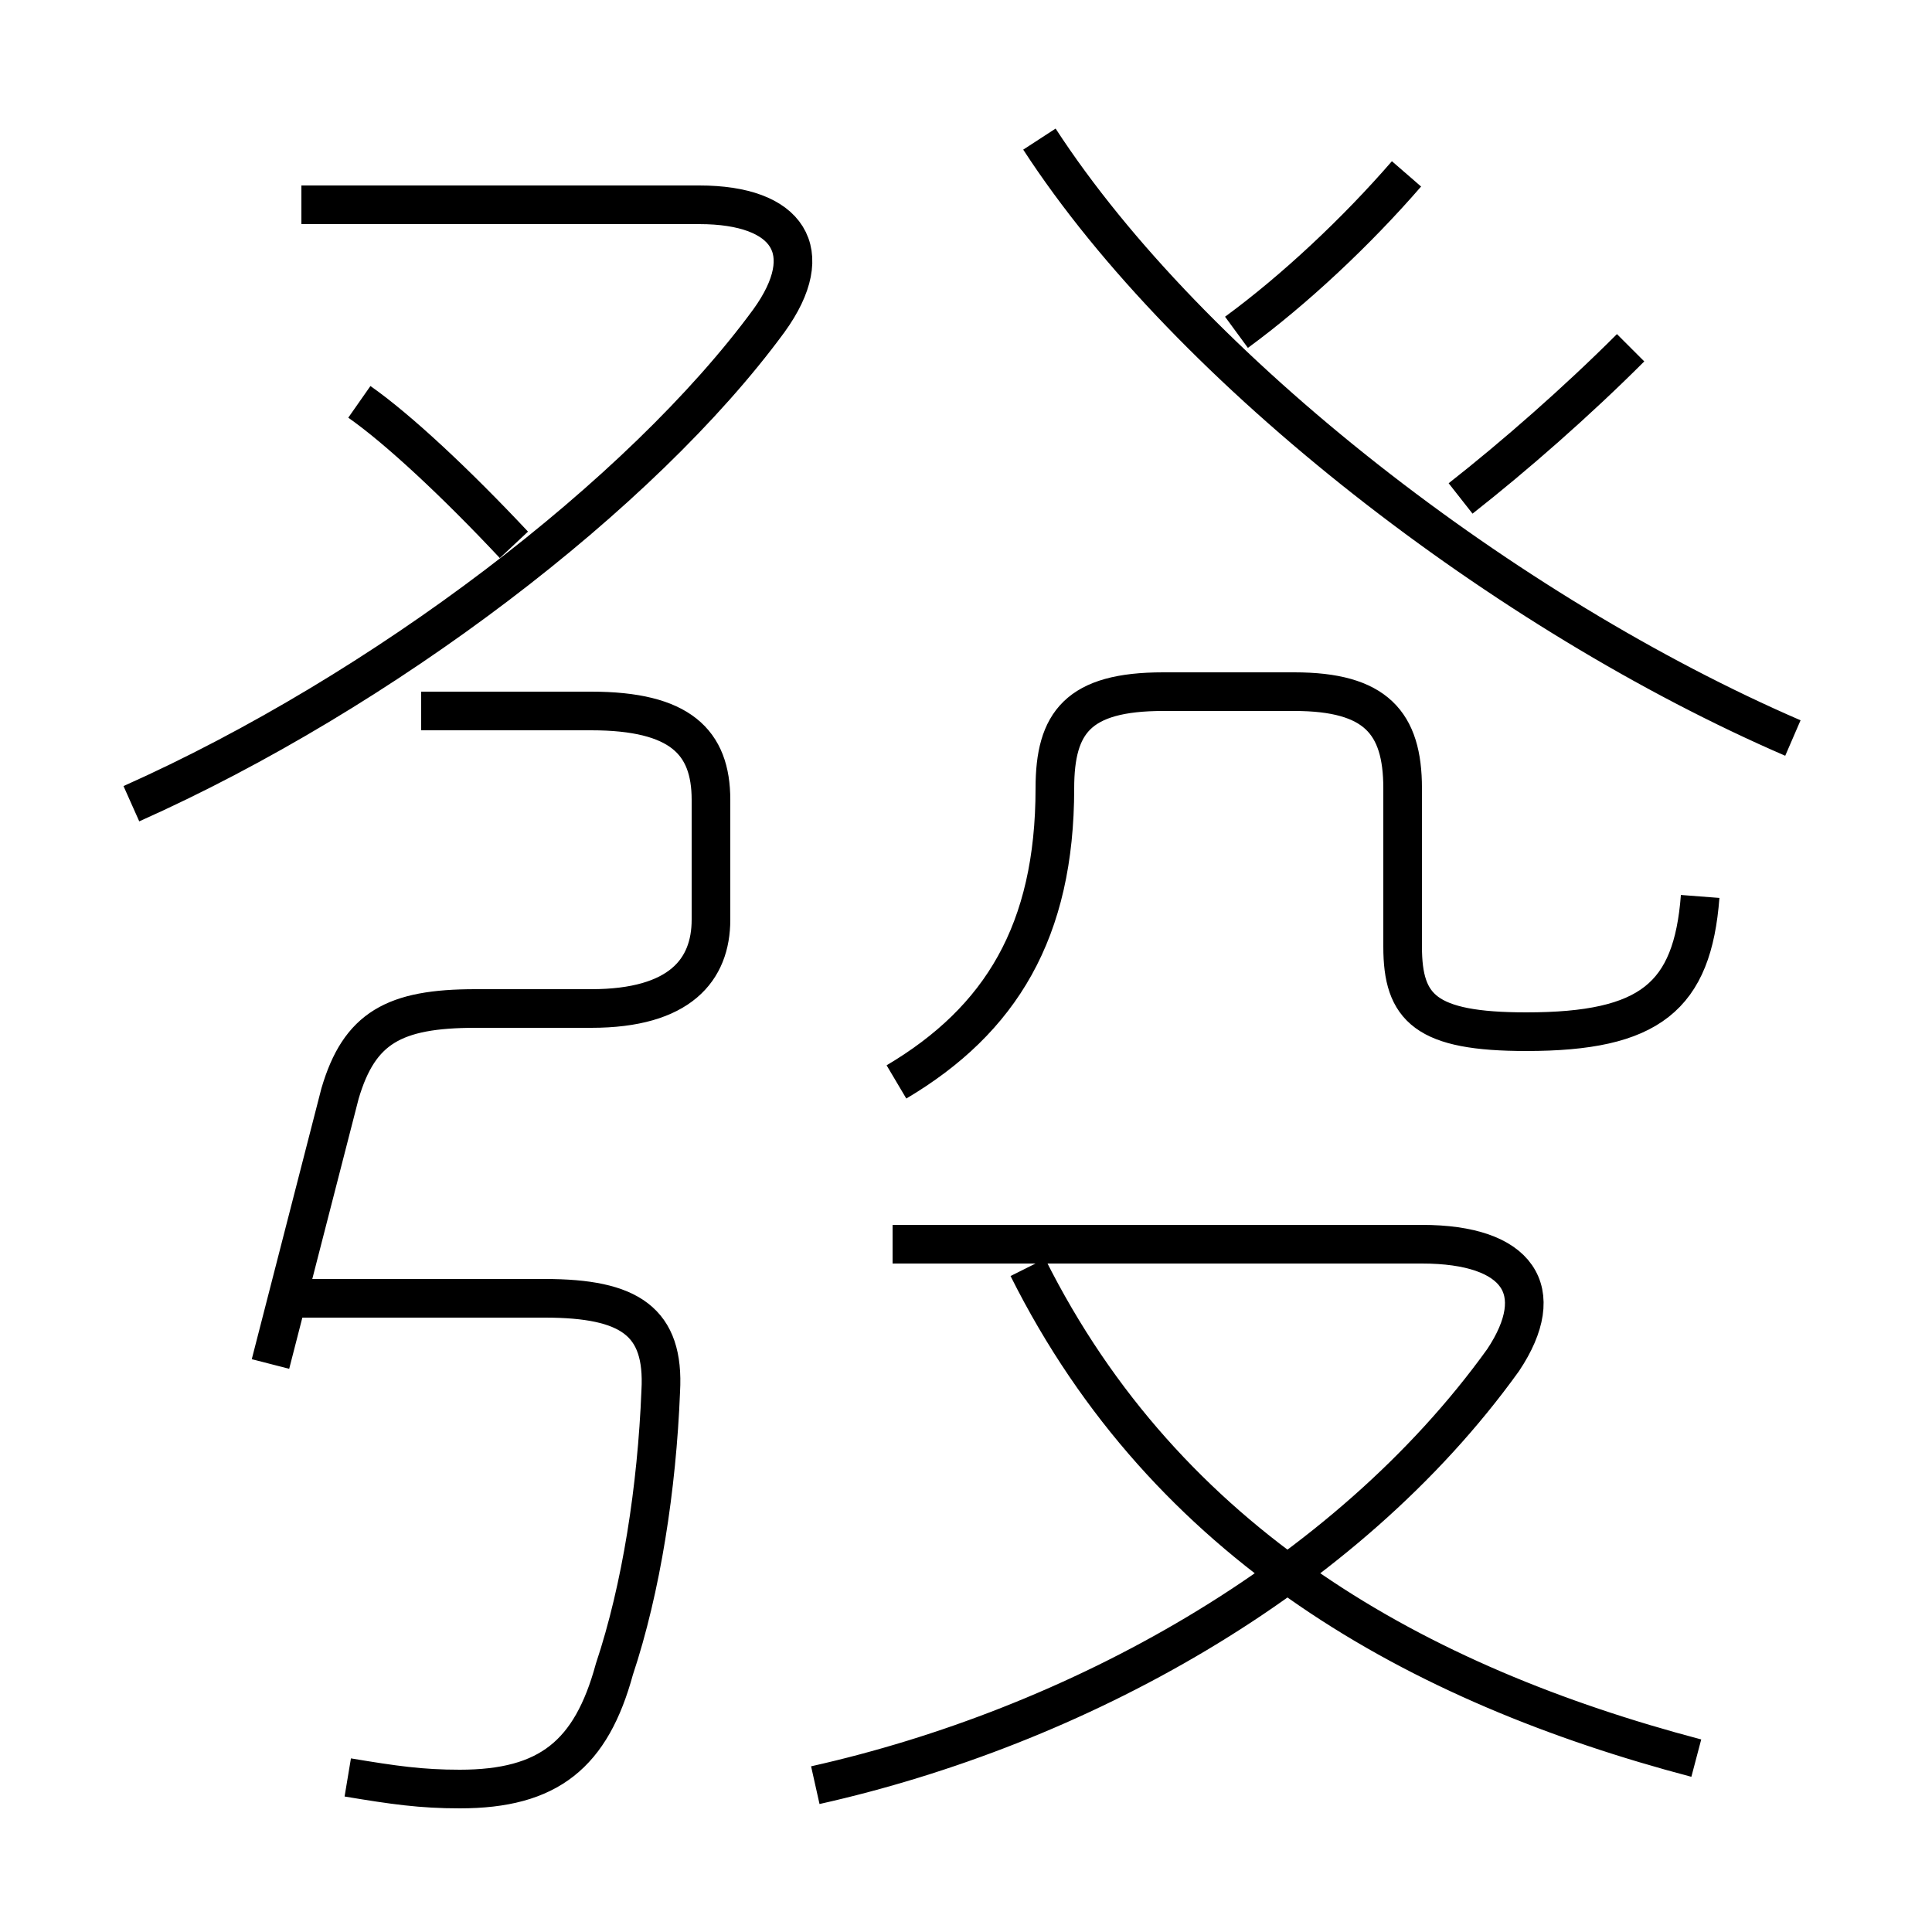<?xml version='1.0' encoding='utf8'?>
<svg viewBox="0.0 -6.0 50.0 50.0" version="1.1" xmlns="http://www.w3.org/2000/svg">
<rect x="0.0" y="-6.0" width="50.0" height="50.0" fill="#808080" stroke="none"/>
<rect x="-1000" y="-1000" width="2000" height="2000" stroke="white" fill="white"/>
<g style="fill:white;stroke:#000000;  stroke-width:1">
<path d="M 46.4 -24.9 C 39.0 -28.1 30.8 -34.4 26.9 -40.4 M 9.0 2.0 C 10.2 2.2 10.9 2.3 11.9 2.3 C 14.2 2.3 15.3 1.4 15.9 -0.8 C 16.6 -2.9 17.0 -5.5 17.1 -8.0 C 17.2 -9.8 16.3 -10.4 14.1 -10.4 L 7.3 -10.4 M 7.0 -8.7 L 8.8 -15.7 C 9.3 -17.4 10.2 -17.9 12.3 -17.9 L 15.3 -17.9 C 17.6 -17.9 18.4 -18.9 18.4 -20.2 L 18.4 -23.3 C 18.4 -24.8 17.6 -25.6 15.3 -25.6 L 10.9 -25.6 M 21.1 2.2 C 27.8 0.7 34.8 -3.1 38.9 -8.8 C 40.1 -10.6 39.3 -11.8 36.8 -11.8 L 23.1 -11.8 M 43.9 1.5 C 36.7 -0.4 30.2 -4.0 26.6 -11.2 M 3.4 -23.2 C 9.9 -26.1 16.6 -31.2 19.9 -35.7 C 21.2 -37.5 20.4 -38.7 18.1 -38.7 L 7.8 -38.7 M 13.3 -29.9 C 11.8 -31.5 10.3 -32.9 9.3 -33.6 M 23.2 -16.0 C 25.9 -17.6 27.3 -19.9 27.3 -23.6 C 27.3 -25.3 27.9 -26.1 30.1 -26.1 L 33.5 -26.1 C 35.6 -26.1 36.3 -25.3 36.3 -23.6 L 36.3 -19.5 C 36.3 -17.9 36.9 -17.3 39.5 -17.3 C 42.7 -17.3 43.8 -18.2 44.0 -20.8 M 32.0 -35.4 C 33.5 -36.5 35.1 -38.0 36.4 -39.5 M 37.8 -31.1 C 39.2 -32.2 40.8 -33.6 42.2 -35.0" transform="translate(0.0 38.0)" />
</g>
</svg>